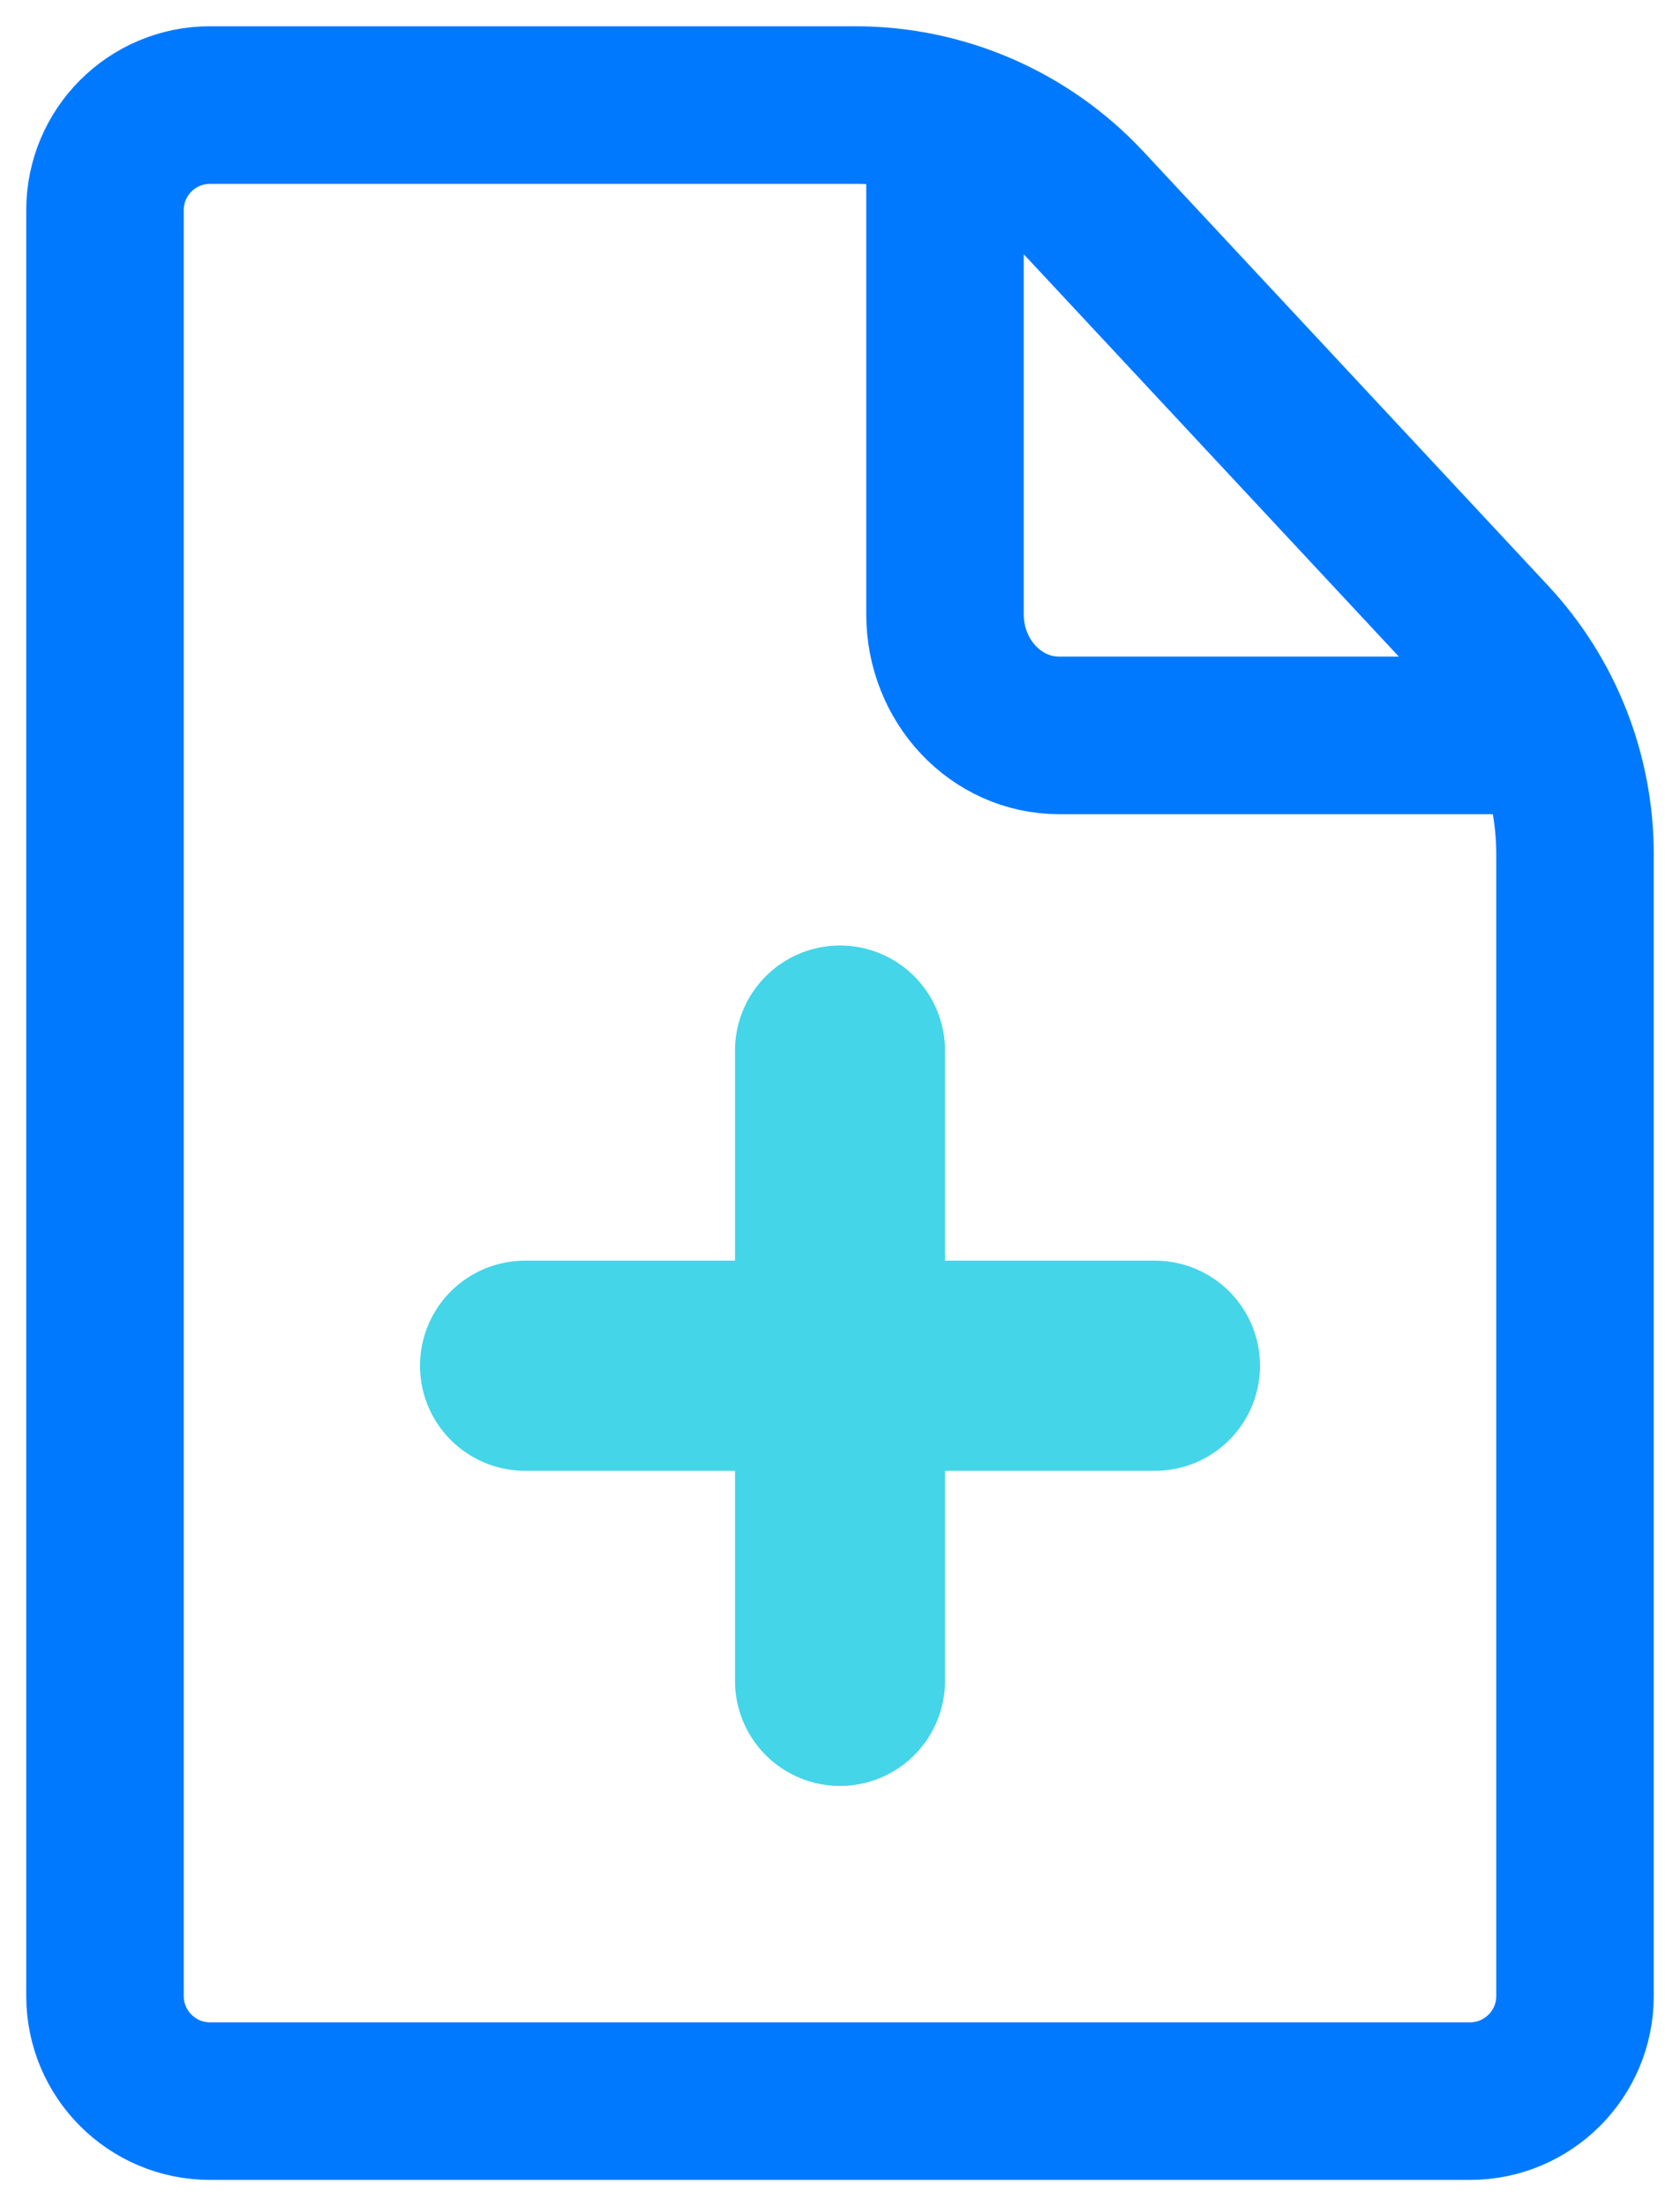 <?xml version="1.0" encoding="UTF-8"?>
<svg width="16px" height="21px" viewBox="0 0 16 21" version="1.1" xmlns="http://www.w3.org/2000/svg" xmlns:xlink="http://www.w3.org/1999/xlink">
    <!-- Generator: Sketch 62 (91390) - https://sketch.com -->
    <title>doc</title>
    <desc>Created with Sketch.</desc>
    <g id="bage" stroke="none" stroke-width="1" fill="none" fill-rule="evenodd">
        <g id="New-Header" transform="translate(-819, -137)">
            <g id="doc" transform="translate(820, 138)">
                <path d="M1,0 L7.146,0 C7.978,2.91305745e-16 8.772,0.345 9.34,0.953 L13.193,5.084 C13.712,5.639 14,6.371 14,7.131 L14,18 C14,18.552 13.552,19 13,19 L1,19 C0.448,19 6.76353751e-17,18.552 0,18 L0,1 C-6.76353751e-17,0.448 0.448,1.01453063e-16 1,0 Z" id="Rectangle" stroke="#0079FF" stroke-width="1.5"></path>
                <path d="M14,6 C12.908,6 11.27,6 9.087,6 C8.486,6 8,5.484 8,4.847 C8,2.693 8,1.077 8,0" id="Path" stroke="#0079FF" stroke-width="1.5"></path>
                <line x1="7" y1="9" x2="7" y2="15" id="Path-2" stroke="#44D5E9" stroke-width="2" stroke-linecap="round"></line>
                <line x1="10" y1="12" x2="4" y2="12" id="Path-2" stroke="#44D5E9" stroke-width="2" stroke-linecap="round"></line>
            </g>
        </g>
    </g>
</svg>